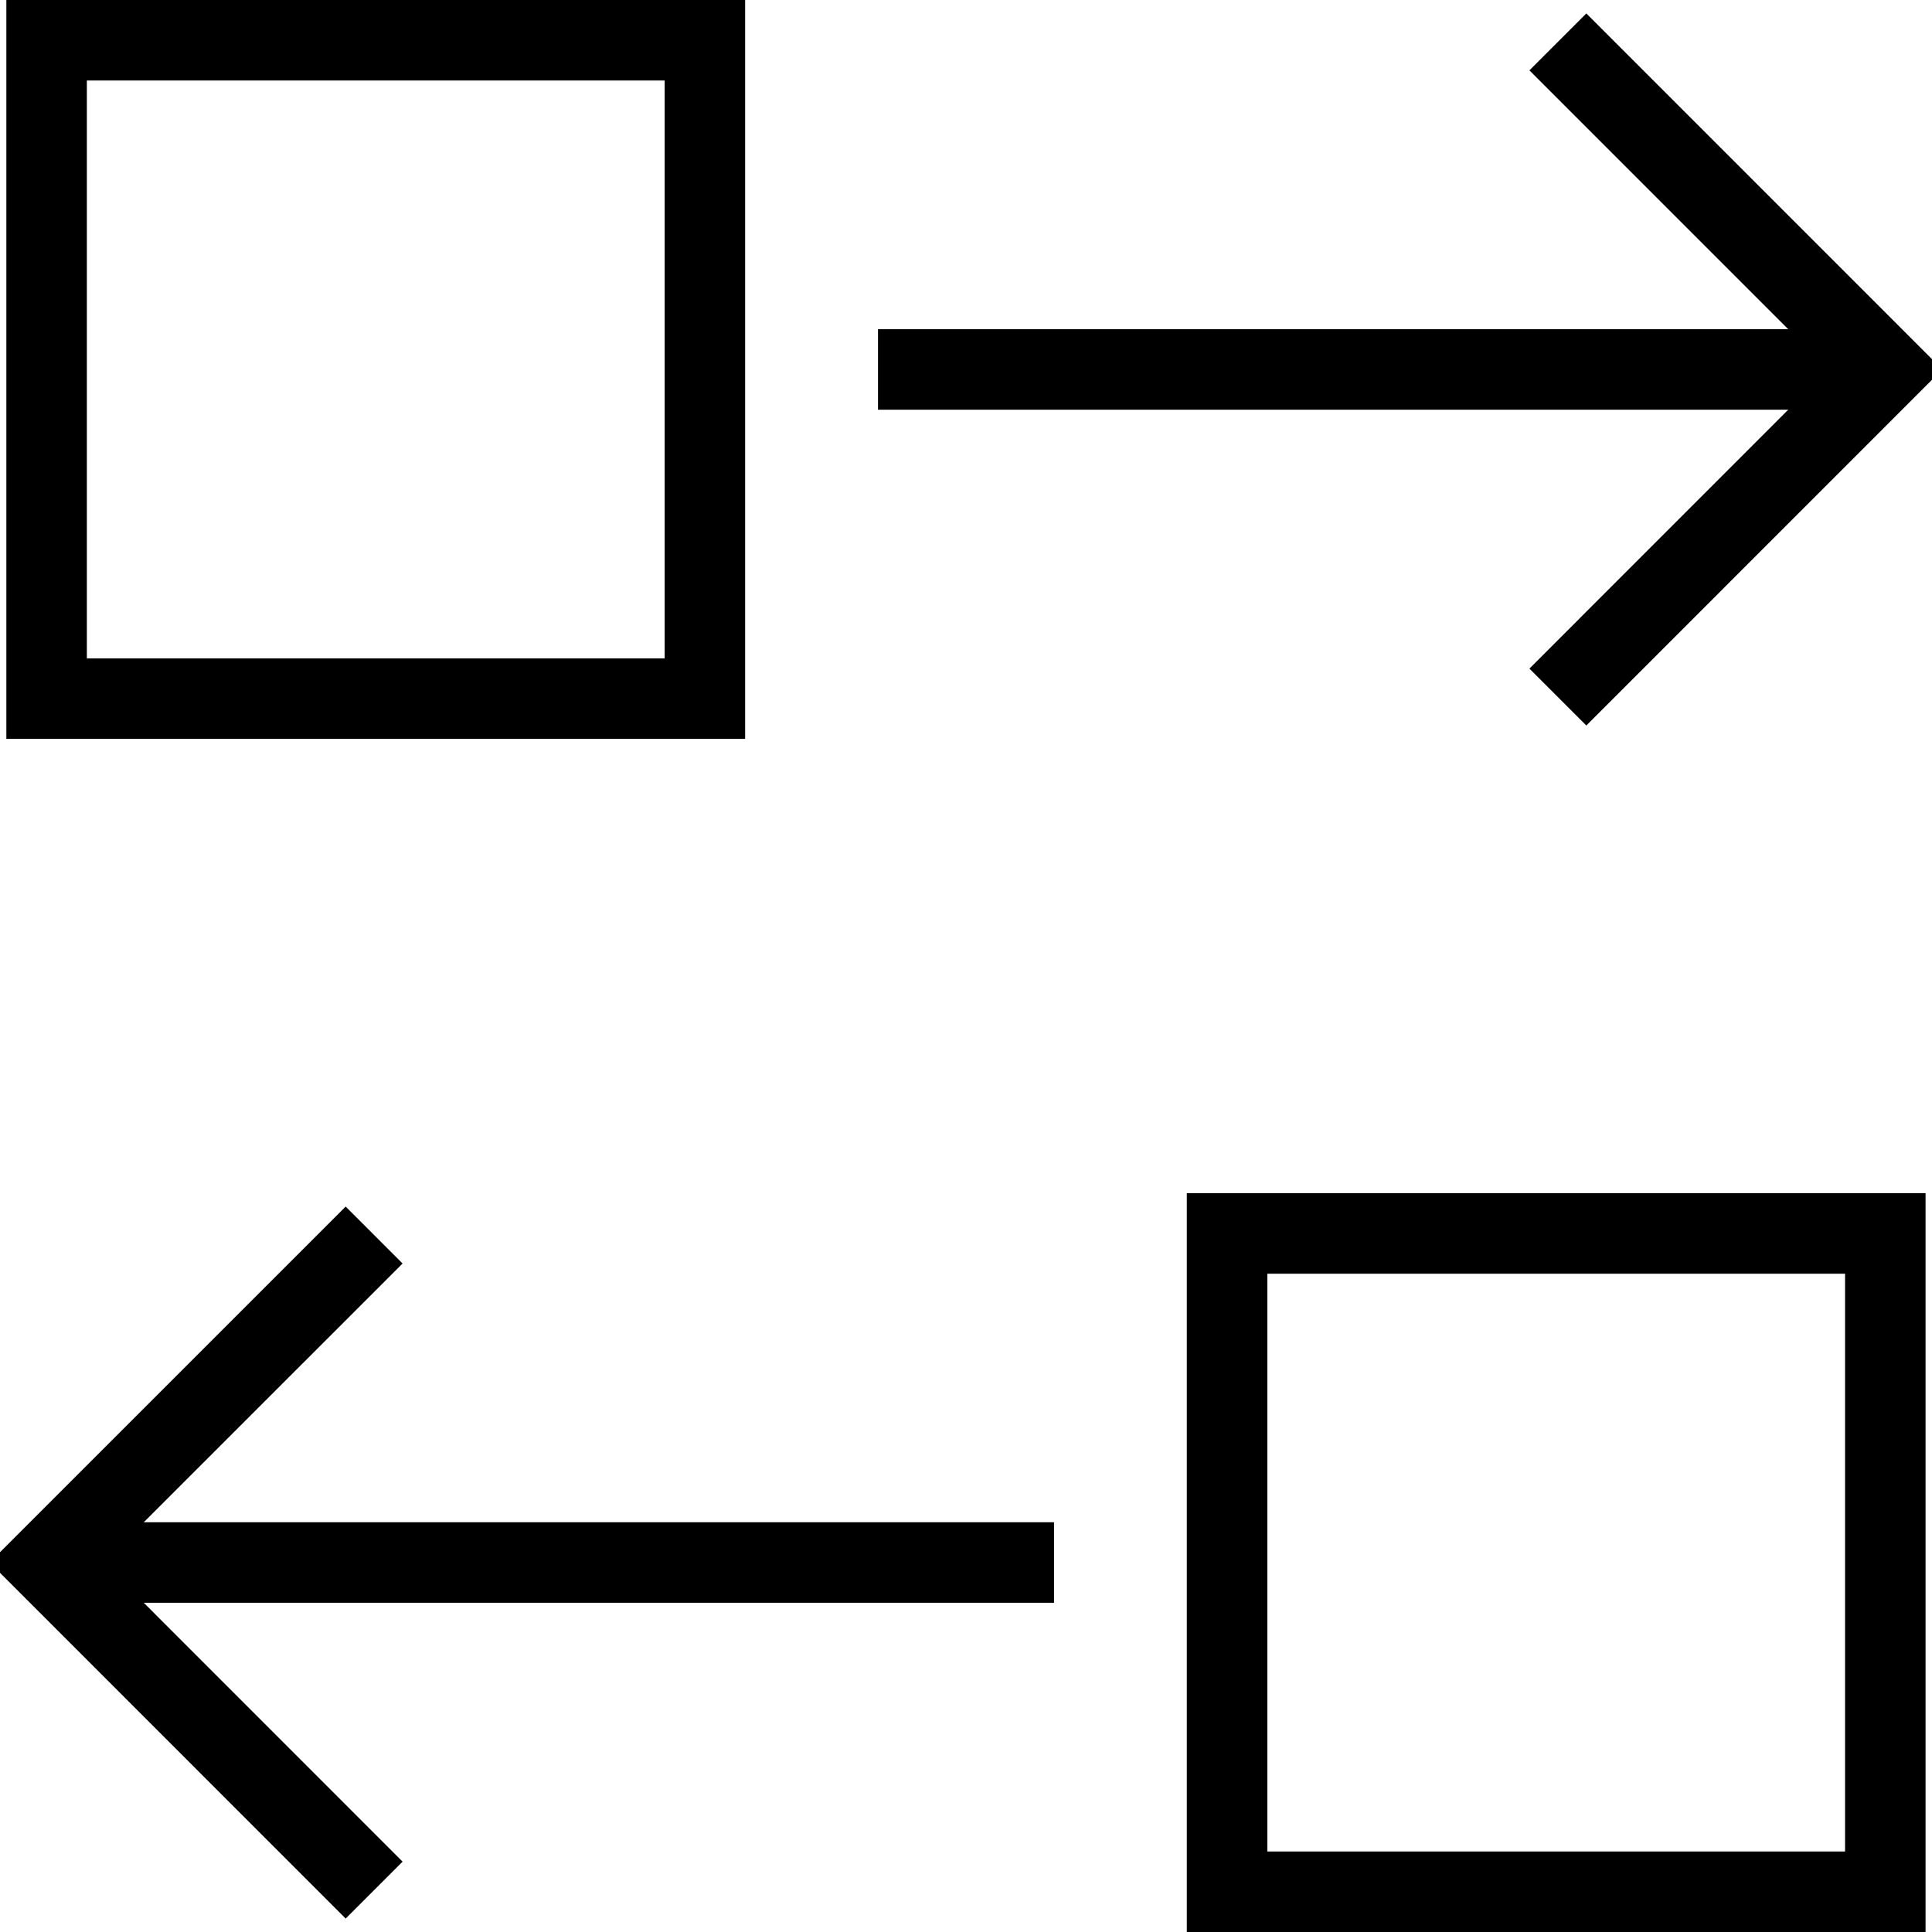 <?xml version="1.0" encoding="utf-8"?>
<!-- Generator: Adobe Illustrator 16.0.0, SVG Export Plug-In . SVG Version: 6.00 Build 0)  -->
<!DOCTYPE svg PUBLIC "-//W3C//DTD SVG 1.1//EN" "http://www.w3.org/Graphics/SVG/1.1/DTD/svg11.dtd">
<svg version="1.1" id="Layer_1" xmlns="http://www.w3.org/2000/svg" xmlns:xlink="http://www.w3.org/1999/xlink" x="0px" y="0px"
	 width="48px" height="48px" viewBox="0 0 48 48" enable-background="new 0 0 48 48" xml:space="preserve">
<g>
	<g>
		<g>
			<rect x="21.814" y="8.179" width="25.028" height="2"/>
			<polygon points="39.412,18.025 37.998,16.611 45.428,9.179 37.998,1.748 39.412,0.334 48.256,9.179 			"/>
		</g>
		<path d="M18.513,18.357H0.158V0h18.355V18.357z M2.158,16.357h14.355V2H2.158V16.357z"/>
	</g>
	<g>
		<g>
			<rect x="1.158" y="37.82" width="25.029" height="2"/>
			<polygon points="8.588,47.666 -0.256,38.82 8.588,29.977 10.002,31.391 2.572,38.82 10.002,46.252 			"/>
		</g>
		<path d="M47.841,48H29.486V29.645h18.354V48z M31.486,46h14.354V31.645H31.486V46z"/>
	</g>
</g>
</svg>
